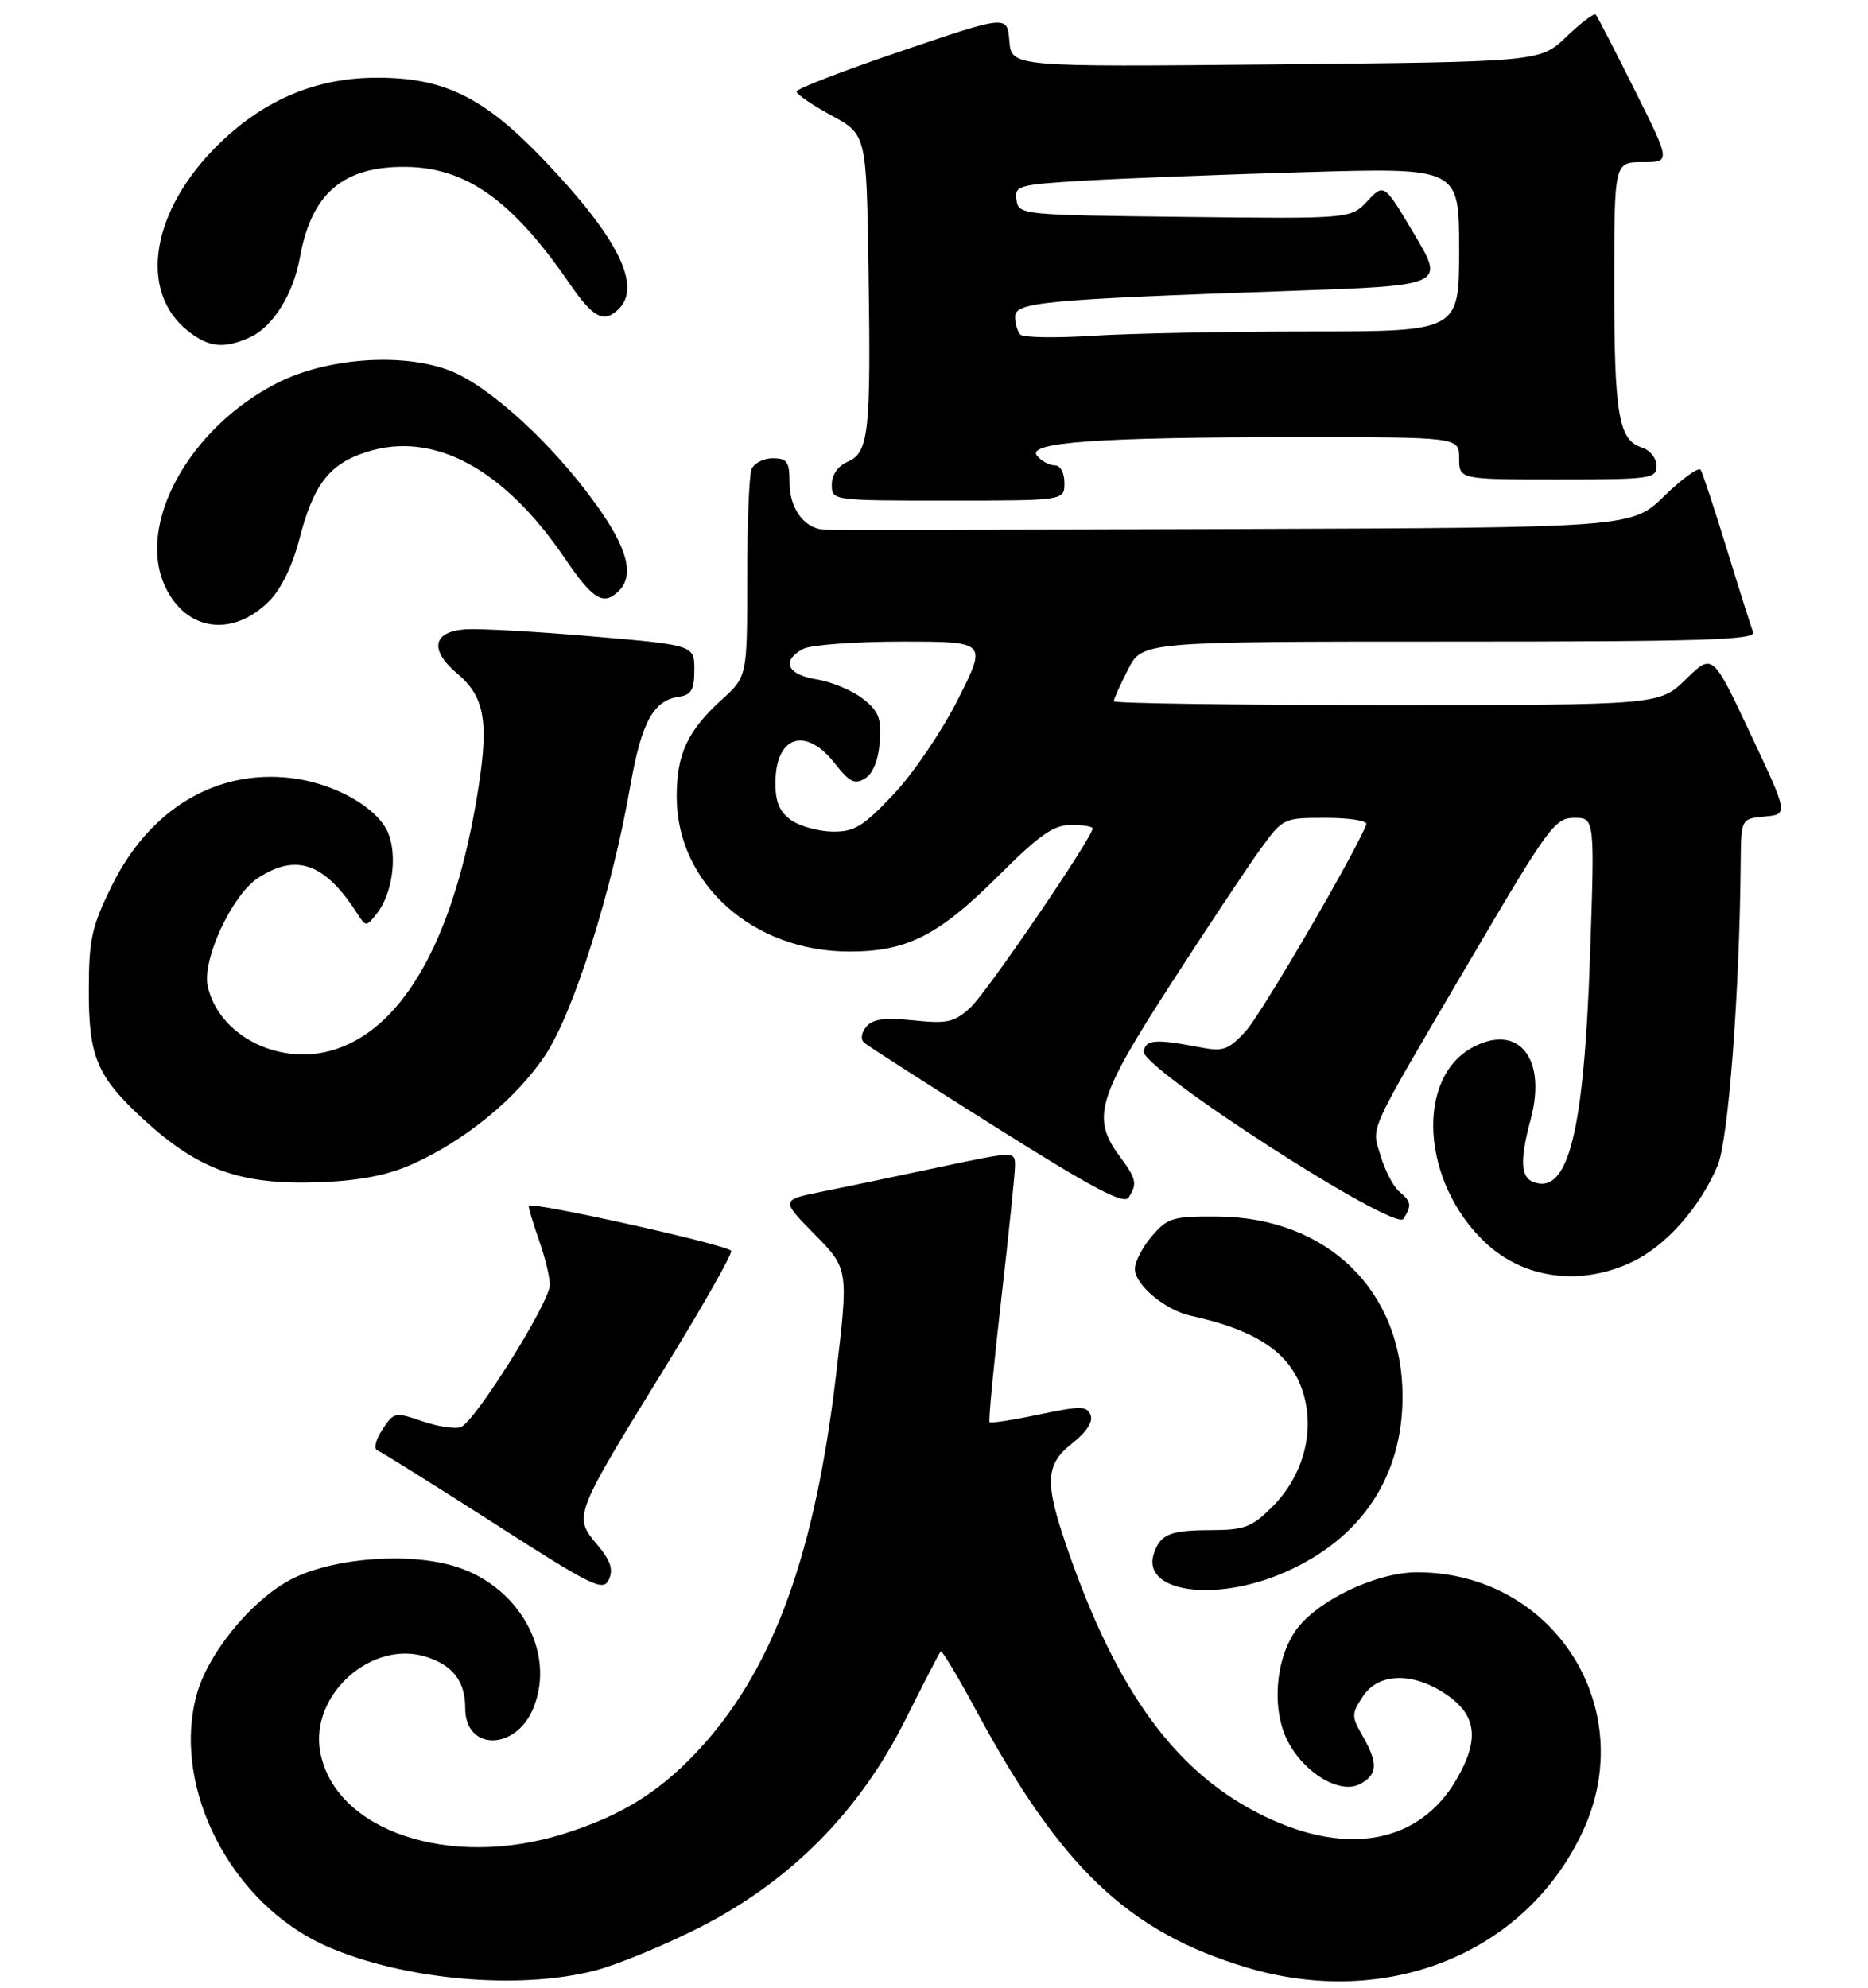 <?xml version="1.0" encoding="UTF-8" standalone="no"?>
<!DOCTYPE svg PUBLIC "-//W3C//DTD SVG 1.1//EN" "http://www.w3.org/Graphics/SVG/1.1/DTD/svg11.dtd" >
<svg xmlns="http://www.w3.org/2000/svg" xmlns:xlink="http://www.w3.org/1999/xlink" version="1.1" viewBox="0 0 265 282">
 <g >
 <path fill="currentColor"
d=" M 84.42 279.48 C 87.64 278.64 94.37 275.86 99.38 273.30 C 112.20 266.75 121.93 256.91 128.42 243.95 C 131.01 238.77 133.28 234.39 133.45 234.21 C 133.63 234.03 135.92 237.85 138.53 242.69 C 150.55 264.96 160.09 274.01 176.83 279.04 C 196.76 285.03 216.48 277.05 224.54 259.74 C 232.69 242.24 220.37 223.00 201.02 223.00 C 195.23 223.00 186.84 227.02 183.85 231.21 C 180.90 235.36 180.37 242.51 182.69 246.97 C 185.08 251.55 190.13 254.53 192.95 253.03 C 195.44 251.69 195.53 250.08 193.30 246.21 C 191.71 243.42 191.71 243.10 193.33 240.62 C 195.54 237.25 200.38 237.11 205.10 240.28 C 209.52 243.25 209.94 246.72 206.58 252.45 C 201.36 261.37 191.25 263.31 179.47 257.65 C 166.97 251.64 158.49 240.15 151.39 219.57 C 148.15 210.18 148.27 207.71 152.15 204.68 C 154.11 203.14 155.08 201.65 154.72 200.72 C 154.21 199.39 153.35 199.38 147.42 200.62 C 143.72 201.40 140.56 201.89 140.38 201.72 C 140.21 201.54 140.95 193.77 142.02 184.45 C 143.09 175.13 143.98 166.55 143.99 165.38 C 144.00 163.26 144.00 163.26 133.25 165.54 C 127.34 166.80 119.86 168.36 116.63 169.01 C 110.76 170.19 110.76 170.19 115.58 175.08 C 120.39 179.97 120.39 179.97 118.58 195.23 C 115.63 220.11 109.88 236.12 99.87 247.36 C 94.07 253.87 88.46 257.44 79.88 260.12 C 63.74 265.14 47.53 259.67 45.43 248.50 C 43.91 240.38 52.79 232.46 60.55 235.02 C 64.32 236.26 66.00 238.51 66.00 242.31 C 66.00 248.33 73.12 248.35 75.63 242.34 C 79.01 234.25 73.45 224.55 63.96 221.99 C 56.88 220.07 46.08 221.17 40.63 224.37 C 35.11 227.60 29.41 234.78 27.89 240.39 C 24.31 253.61 32.83 270.08 46.32 276.03 C 57.17 280.81 73.59 282.30 84.42 279.48 Z  M 84.67 219.02 C 81.35 215.07 81.39 214.96 94.19 194.20 C 99.71 185.24 104.00 177.67 103.72 177.39 C 102.79 176.45 75.00 170.30 75.00 171.03 C 75.00 171.42 75.67 173.66 76.50 176.00 C 77.33 178.34 78.00 181.15 78.00 182.24 C 78.00 184.69 67.40 201.63 65.38 202.41 C 64.58 202.71 62.12 202.34 59.92 201.58 C 56.03 200.25 55.86 200.28 54.23 202.78 C 53.29 204.21 52.98 205.51 53.52 205.70 C 54.06 205.90 61.47 210.54 70.00 216.00 C 84.13 225.07 85.58 225.78 86.38 224.02 C 87.04 222.58 86.62 221.33 84.67 219.02 Z  M 182.38 222.95 C 193.17 218.18 198.99 209.42 198.97 198.00 C 198.94 182.99 188.25 172.64 172.67 172.54 C 166.39 172.50 165.63 172.73 163.42 175.31 C 162.09 176.85 161.00 178.95 161.00 179.98 C 161.00 182.22 165.30 185.82 168.91 186.61 C 178.69 188.76 183.42 192.12 185.02 198.07 C 186.47 203.44 184.72 209.48 180.51 213.69 C 177.59 216.61 176.56 217.00 171.85 217.02 C 166.10 217.03 164.69 217.57 163.75 220.15 C 161.66 225.81 172.30 227.41 182.38 222.95 Z  M 231.66 178.92 C 236.40 176.63 241.15 171.25 243.66 165.34 C 245.19 161.73 246.78 140.90 246.94 122.31 C 247.00 116.12 247.00 116.12 250.35 115.81 C 253.70 115.50 253.70 115.50 248.32 104.07 C 242.95 92.64 242.95 92.64 239.18 96.32 C 235.42 100.00 235.42 100.00 196.71 100.00 C 175.42 100.00 158.00 99.76 158.00 99.46 C 158.00 99.16 158.91 97.14 160.02 94.96 C 162.04 91.00 162.04 91.00 205.63 91.00 C 241.75 91.00 249.13 90.77 248.70 89.65 C 248.41 88.91 246.74 83.63 244.98 77.90 C 243.22 72.18 241.55 67.12 241.27 66.65 C 240.99 66.19 238.68 67.84 236.13 70.32 C 231.50 74.84 231.50 74.84 175.00 75.04 C 143.93 75.15 117.74 75.18 116.82 75.12 C 114.06 74.92 112.00 72.07 112.00 68.43 C 112.00 65.48 111.67 65.00 109.61 65.00 C 108.29 65.00 106.94 65.71 106.61 66.58 C 106.27 67.45 106.00 74.42 106.00 82.06 C 106.00 95.95 106.00 95.95 102.40 99.23 C 97.53 103.65 96.00 106.95 96.00 112.99 C 96.00 125.29 106.78 134.96 120.50 134.96 C 128.69 134.96 133.17 132.68 141.71 124.15 C 147.47 118.40 149.48 117.00 151.94 117.00 C 153.62 117.00 155.00 117.22 155.00 117.49 C 155.00 118.76 139.98 140.78 137.68 142.89 C 135.38 145.00 134.41 145.22 129.59 144.72 C 125.47 144.30 123.81 144.52 122.90 145.62 C 122.18 146.48 122.06 147.41 122.59 147.89 C 123.09 148.33 131.55 153.75 141.38 159.94 C 155.10 168.58 159.46 170.88 160.11 169.85 C 161.37 167.87 161.23 167.22 158.80 163.94 C 154.82 158.56 155.68 155.68 166.05 139.63 C 171.25 131.58 176.97 122.98 178.76 120.50 C 182.01 116.02 182.04 116.00 188.09 116.00 C 191.43 116.00 194.02 116.41 193.83 116.91 C 192.47 120.63 178.94 143.83 176.73 146.24 C 174.26 148.92 173.55 149.18 170.23 148.54 C 163.96 147.34 162.58 147.43 162.24 149.09 C 161.76 151.46 197.90 174.77 199.10 172.87 C 200.30 170.97 200.22 170.43 198.50 169.00 C 197.68 168.32 196.51 166.08 195.89 164.03 C 194.55 159.57 193.61 161.63 208.81 135.75 C 219.68 117.26 220.60 116.00 223.33 116.00 C 226.24 116.00 226.24 116.00 225.56 135.75 C 224.70 160.67 222.46 169.54 217.51 167.64 C 215.70 166.95 215.60 164.51 217.16 158.71 C 219.44 150.16 215.48 145.15 209.06 148.47 C 200.76 152.76 201.61 167.62 210.66 176.19 C 216.18 181.42 224.31 182.48 231.66 178.92 Z  M 58.45 165.14 C 65.95 161.80 73.28 155.79 77.35 149.66 C 81.38 143.59 86.82 126.38 89.42 111.45 C 91.01 102.40 92.69 99.33 96.35 98.81 C 98.08 98.56 98.50 97.82 98.50 95.00 C 98.50 91.50 98.50 91.50 84.00 90.26 C 76.03 89.57 67.93 89.12 66.01 89.26 C 61.36 89.58 60.89 92.20 64.89 95.56 C 68.94 98.97 69.47 102.66 67.50 113.98 C 64.02 134.05 56.75 146.37 46.82 149.05 C 39.24 151.09 30.98 146.72 29.47 139.87 C 28.65 136.12 32.90 126.95 36.60 124.53 C 42.05 120.96 46.10 122.41 50.71 129.61 C 51.90 131.46 51.96 131.46 53.45 129.58 C 55.66 126.79 56.41 121.41 55.06 118.13 C 53.56 114.53 47.45 111.08 41.29 110.35 C 30.65 109.09 21.21 114.76 15.87 125.61 C 13.01 131.41 12.61 133.22 12.60 140.36 C 12.57 149.87 13.75 152.67 20.28 158.69 C 28.20 165.99 34.17 168.11 45.50 167.67 C 51.05 167.45 55.02 166.67 58.45 165.14 Z  M 38.21 85.23 C 39.88 83.55 41.51 80.19 42.46 76.50 C 44.46 68.73 46.69 65.82 51.96 64.12 C 61.43 61.06 71.44 66.40 80.09 79.13 C 84.12 85.07 85.62 85.98 87.80 83.80 C 90.02 81.58 89.03 77.79 84.62 71.63 C 78.41 62.95 69.37 54.68 63.76 52.54 C 57.04 49.98 46.31 50.76 39.31 54.33 C 26.81 60.69 19.27 74.44 23.45 83.24 C 26.44 89.55 33.03 90.44 38.21 85.23 Z  M 151.00 68.50 C 151.00 67.04 150.43 66.00 149.62 66.00 C 148.86 66.00 147.74 65.39 147.12 64.65 C 145.53 62.73 155.76 62.00 184.15 62.00 C 207.00 62.00 207.00 62.00 207.00 65.00 C 207.00 68.00 207.00 68.00 221.00 68.00 C 234.17 68.00 235.00 67.89 235.00 66.07 C 235.00 65.00 234.08 63.84 232.94 63.48 C 229.61 62.43 229.00 58.84 229.00 40.43 C 229.00 23.00 229.00 23.00 233.01 23.00 C 237.02 23.00 237.02 23.00 231.89 12.75 C 229.08 7.11 226.59 2.30 226.37 2.06 C 226.14 1.83 224.28 3.24 222.23 5.20 C 218.50 8.77 218.50 8.77 181.00 9.14 C 143.50 9.50 143.50 9.50 143.19 5.82 C 142.89 2.14 142.89 2.14 127.94 7.22 C 119.72 10.00 113.00 12.60 113.00 12.98 C 113.00 13.37 115.23 14.90 117.96 16.38 C 122.92 19.08 122.92 19.08 123.21 38.29 C 123.56 61.43 123.26 64.17 120.25 65.49 C 118.87 66.09 118.00 67.35 118.00 68.74 C 118.00 71.00 118.03 71.00 134.50 71.00 C 151.00 71.00 151.00 71.00 151.00 68.50 Z  M 35.48 47.83 C 38.71 46.36 41.62 41.70 42.55 36.50 C 44.18 27.44 48.67 23.59 57.51 23.67 C 66.15 23.75 72.67 28.39 80.85 40.29 C 84.18 45.13 85.71 45.89 87.80 43.80 C 91.09 40.51 87.58 33.58 77.09 22.62 C 68.63 13.78 63.02 11.02 53.50 11.02 C 44.94 11.02 37.62 14.07 31.17 20.31 C 21.45 29.71 19.51 41.32 26.71 46.98 C 29.64 49.29 31.81 49.50 35.48 47.83 Z  M 112.25 116.33 C 110.61 115.18 110.00 113.76 110.00 111.08 C 110.00 104.39 114.25 102.96 118.41 108.25 C 120.52 110.95 121.26 111.31 122.73 110.40 C 123.84 109.71 124.61 107.80 124.80 105.26 C 125.06 101.88 124.67 100.88 122.40 99.10 C 120.92 97.93 117.97 96.70 115.85 96.36 C 111.66 95.69 110.79 93.72 113.93 92.04 C 115.00 91.47 121.30 91.00 127.95 91.00 C 140.02 91.00 140.02 91.00 135.92 99.15 C 133.66 103.65 129.55 109.71 126.77 112.65 C 122.43 117.24 121.20 117.99 118.10 117.95 C 116.12 117.92 113.49 117.19 112.25 116.33 Z  M 144.75 47.45 C 144.34 47.02 144.00 45.88 144.00 44.92 C 144.00 42.86 148.08 42.48 182.73 41.27 C 204.96 40.50 204.96 40.50 200.65 33.25 C 196.35 26.00 196.35 26.00 193.98 28.52 C 191.62 31.04 191.62 31.04 168.06 30.77 C 144.85 30.50 144.50 30.47 144.20 28.36 C 143.91 26.34 144.40 26.19 153.70 25.63 C 159.09 25.31 173.29 24.76 185.25 24.41 C 207.00 23.78 207.00 23.78 207.00 35.39 C 207.00 47.00 207.00 47.00 185.75 47.01 C 174.06 47.01 160.22 47.29 155.00 47.62 C 149.78 47.96 145.16 47.88 144.75 47.45 Z "/>
</g>
</svg>